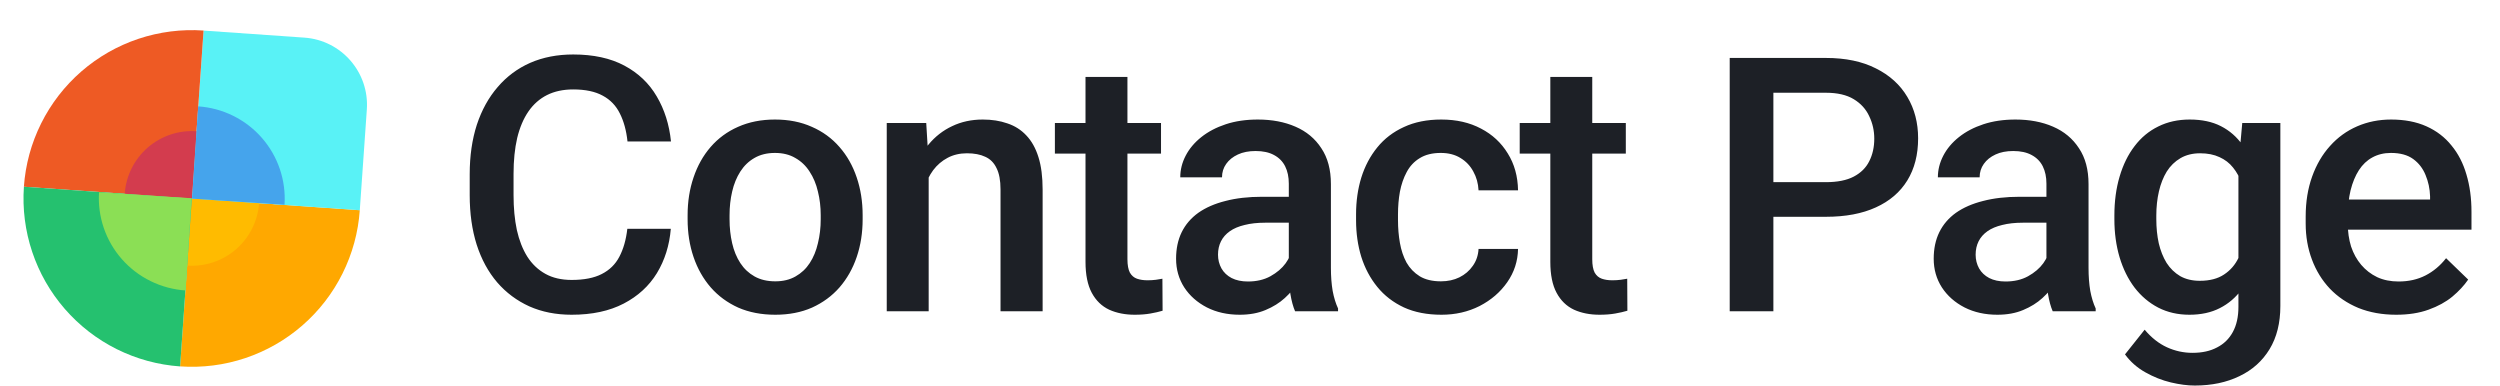 <svg width="162" height="25" viewBox="0 0 162 25" fill="none" xmlns="http://www.w3.org/2000/svg">
<path d="M23.314 13.621C23.214 15.05 22.834 16.445 22.194 17.727C21.555 19.009 20.67 20.153 19.588 21.093C18.507 22.033 17.251 22.75 15.893 23.205C14.534 23.66 13.1 23.842 11.67 23.742L12.431 12.86L23.314 13.621Z" fill="#FFA800"/>
<path d="M16.788 13.161C16.748 13.733 16.596 14.291 16.34 14.804C16.084 15.317 15.73 15.774 15.298 16.15C14.865 16.526 14.363 16.813 13.819 16.995C13.276 17.177 12.702 17.25 12.13 17.21L12.435 12.857L16.788 13.161Z" fill="#FFBB00"/>
<path d="M13.193 1.982L19.722 2.438C22.126 2.606 23.939 4.692 23.771 7.096L23.314 13.625L12.432 12.864L13.193 1.982Z" fill="#59F2F6"/>
<path d="M1.548 12.101C1.648 10.672 2.028 9.276 2.668 7.994C3.307 6.712 4.192 5.568 5.273 4.628C6.355 3.689 7.61 2.971 8.969 2.516C10.328 2.062 11.762 1.879 13.191 1.979L12.431 12.862L1.548 12.101Z" fill="#EE5A24"/>
<path d="M11.671 23.744C10.242 23.644 8.846 23.263 7.564 22.624C6.282 21.985 5.139 21.099 4.199 20.018C3.259 18.937 2.541 17.681 2.087 16.323C1.632 14.964 1.449 13.529 1.549 12.1L12.432 12.861L11.671 23.744Z" fill="#25C16F"/>
<path d="M8.082 12.552C8.122 11.981 8.274 11.422 8.53 10.91C8.785 10.397 9.14 9.939 9.572 9.563C10.005 9.188 10.507 8.9 11.05 8.719C11.594 8.537 12.168 8.464 12.739 8.504L12.435 12.857L8.082 12.552Z" fill="#D33C4E"/>
<path d="M18.437 13.271C18.489 12.486 18.386 11.698 18.133 10.953C17.88 10.207 17.482 9.519 16.962 8.926C16.443 8.334 15.811 7.85 15.104 7.501C14.397 7.152 13.628 6.945 12.841 6.893L12.443 12.872L18.437 13.271Z" fill="#45A4EC"/>
<path d="M6.418 12.457C6.366 13.241 6.471 14.028 6.725 14.772C6.979 15.517 7.378 16.204 7.899 16.795C8.42 17.386 9.053 17.869 9.762 18.217C10.47 18.565 11.241 18.77 12.029 18.822L12.419 12.849L6.418 12.457Z" fill="#8BDF55"/>
<path d="M40.651 14.826H43.469C43.379 15.9 43.078 16.859 42.567 17.7C42.056 18.535 41.338 19.192 40.414 19.673C39.489 20.154 38.366 20.395 37.043 20.395C36.028 20.395 35.115 20.214 34.304 19.854C33.492 19.485 32.797 18.967 32.218 18.298C31.639 17.621 31.196 16.806 30.888 15.851C30.587 14.897 30.437 13.83 30.437 12.65V11.286C30.437 10.106 30.591 9.039 30.899 8.084C31.215 7.13 31.666 6.314 32.252 5.638C32.838 4.954 33.541 4.431 34.36 4.071C35.187 3.71 36.115 3.53 37.145 3.53C38.452 3.53 39.557 3.77 40.459 4.251C41.361 4.732 42.06 5.397 42.556 6.246C43.059 7.096 43.367 8.069 43.48 9.166H40.662C40.587 8.46 40.421 7.855 40.166 7.351C39.918 6.848 39.55 6.464 39.061 6.201C38.572 5.931 37.934 5.795 37.145 5.795C36.498 5.795 35.934 5.916 35.453 6.156C34.972 6.397 34.57 6.75 34.247 7.216C33.924 7.682 33.68 8.257 33.514 8.941C33.357 9.617 33.278 10.391 33.278 11.263V12.65C33.278 13.476 33.349 14.228 33.492 14.905C33.642 15.573 33.868 16.148 34.168 16.629C34.476 17.11 34.867 17.482 35.341 17.745C35.814 18.009 36.382 18.14 37.043 18.14C37.847 18.14 38.497 18.012 38.993 17.757C39.497 17.501 39.877 17.129 40.132 16.641C40.395 16.145 40.568 15.54 40.651 14.826ZM44.557 14.206V13.946C44.557 13.067 44.685 12.252 44.941 11.5C45.196 10.741 45.565 10.083 46.046 9.527C46.534 8.963 47.128 8.527 47.827 8.219C48.533 7.904 49.33 7.746 50.217 7.746C51.111 7.746 51.908 7.904 52.607 8.219C53.313 8.527 53.911 8.963 54.399 9.527C54.888 10.083 55.26 10.741 55.515 11.5C55.771 12.252 55.899 13.067 55.899 13.946V14.206C55.899 15.085 55.771 15.9 55.515 16.652C55.26 17.404 54.888 18.061 54.399 18.625C53.911 19.181 53.317 19.617 52.618 19.933C51.919 20.241 51.126 20.395 50.239 20.395C49.345 20.395 48.545 20.241 47.838 19.933C47.139 19.617 46.545 19.181 46.057 18.625C45.568 18.061 45.196 17.404 44.941 16.652C44.685 15.9 44.557 15.085 44.557 14.206ZM47.275 13.946V14.206C47.275 14.754 47.331 15.273 47.444 15.761C47.556 16.25 47.733 16.678 47.973 17.047C48.214 17.415 48.522 17.704 48.898 17.915C49.274 18.125 49.721 18.23 50.239 18.23C50.743 18.23 51.179 18.125 51.547 17.915C51.923 17.704 52.231 17.415 52.471 17.047C52.712 16.678 52.889 16.25 53.001 15.761C53.122 15.273 53.182 14.754 53.182 14.206V13.946C53.182 13.405 53.122 12.894 53.001 12.413C52.889 11.925 52.708 11.492 52.46 11.117C52.22 10.741 51.912 10.448 51.536 10.237C51.168 10.019 50.728 9.91 50.217 9.91C49.706 9.91 49.262 10.019 48.887 10.237C48.518 10.448 48.214 10.741 47.973 11.117C47.733 11.492 47.556 11.925 47.444 12.413C47.331 12.894 47.275 13.405 47.275 13.946ZM60.178 10.575V20.169H57.461V7.971H60.02L60.178 10.575ZM59.693 13.619L58.814 13.608C58.821 12.744 58.941 11.951 59.174 11.229C59.415 10.508 59.745 9.888 60.166 9.369C60.595 8.851 61.106 8.452 61.7 8.174C62.293 7.889 62.955 7.746 63.684 7.746C64.27 7.746 64.8 7.828 65.273 7.994C65.754 8.152 66.164 8.411 66.502 8.772C66.848 9.132 67.111 9.602 67.291 10.181C67.472 10.752 67.562 11.455 67.562 12.289V20.169H64.834V12.278C64.834 11.691 64.747 11.229 64.574 10.891C64.409 10.545 64.165 10.301 63.842 10.158C63.526 10.008 63.131 9.933 62.658 9.933C62.192 9.933 61.775 10.031 61.407 10.226C61.038 10.421 60.726 10.688 60.471 11.026C60.223 11.365 60.031 11.755 59.896 12.199C59.761 12.642 59.693 13.116 59.693 13.619ZM75.234 7.971V9.955H68.357V7.971H75.234ZM70.341 4.984H73.058V16.798C73.058 17.174 73.111 17.464 73.216 17.666C73.329 17.862 73.483 17.993 73.678 18.061C73.874 18.129 74.103 18.163 74.366 18.163C74.554 18.163 74.734 18.151 74.907 18.129C75.08 18.106 75.219 18.084 75.324 18.061L75.336 20.135C75.11 20.203 74.847 20.263 74.546 20.316C74.253 20.368 73.915 20.395 73.532 20.395C72.908 20.395 72.356 20.286 71.875 20.068C71.394 19.842 71.018 19.478 70.747 18.974C70.477 18.471 70.341 17.802 70.341 16.968V4.984ZM83.515 17.723V11.906C83.515 11.47 83.436 11.094 83.278 10.778C83.121 10.463 82.88 10.219 82.557 10.046C82.241 9.873 81.843 9.786 81.362 9.786C80.919 9.786 80.535 9.861 80.212 10.012C79.889 10.162 79.637 10.365 79.457 10.621C79.276 10.876 79.186 11.165 79.186 11.489H76.481C76.481 11.008 76.597 10.542 76.83 10.091C77.063 9.64 77.401 9.238 77.845 8.884C78.288 8.531 78.818 8.253 79.434 8.05C80.05 7.847 80.742 7.746 81.508 7.746C82.425 7.746 83.237 7.9 83.944 8.208C84.658 8.516 85.218 8.982 85.623 9.606C86.037 10.222 86.243 10.996 86.243 11.928V17.351C86.243 17.907 86.281 18.407 86.356 18.85C86.439 19.286 86.555 19.666 86.706 19.989V20.169H83.921C83.793 19.876 83.692 19.504 83.617 19.053C83.549 18.595 83.515 18.151 83.515 17.723ZM83.91 12.751L83.932 14.431H81.982C81.478 14.431 81.035 14.48 80.652 14.578C80.269 14.668 79.949 14.803 79.694 14.983C79.438 15.164 79.246 15.382 79.119 15.637C78.991 15.893 78.927 16.182 78.927 16.505C78.927 16.828 79.002 17.125 79.152 17.396C79.303 17.659 79.521 17.866 79.806 18.016C80.099 18.166 80.453 18.241 80.866 18.241C81.422 18.241 81.907 18.129 82.32 17.903C82.741 17.67 83.072 17.388 83.312 17.058C83.553 16.72 83.681 16.4 83.696 16.099L84.575 17.306C84.485 17.614 84.331 17.945 84.113 18.298C83.895 18.651 83.609 18.989 83.256 19.312C82.91 19.628 82.493 19.887 82.005 20.09C81.524 20.293 80.967 20.395 80.336 20.395C79.539 20.395 78.829 20.237 78.205 19.921C77.582 19.598 77.093 19.166 76.74 18.625C76.387 18.076 76.21 17.456 76.21 16.765C76.21 16.118 76.33 15.547 76.571 15.051C76.819 14.547 77.18 14.127 77.653 13.788C78.134 13.45 78.72 13.195 79.412 13.022C80.103 12.841 80.892 12.751 81.779 12.751H83.91ZM93.375 18.23C93.818 18.23 94.216 18.144 94.57 17.971C94.93 17.791 95.22 17.543 95.438 17.227C95.663 16.911 95.787 16.547 95.81 16.133H98.369C98.354 16.922 98.121 17.64 97.67 18.287C97.219 18.933 96.621 19.448 95.877 19.831C95.133 20.207 94.31 20.395 93.408 20.395C92.477 20.395 91.665 20.237 90.973 19.921C90.282 19.598 89.707 19.155 89.249 18.591C88.79 18.027 88.444 17.377 88.211 16.641C87.986 15.904 87.873 15.115 87.873 14.273V13.879C87.873 13.037 87.986 12.248 88.211 11.511C88.444 10.767 88.79 10.113 89.249 9.55C89.707 8.986 90.282 8.546 90.973 8.231C91.665 7.907 92.473 7.746 93.397 7.746C94.374 7.746 95.231 7.941 95.968 8.332C96.704 8.715 97.283 9.253 97.704 9.944C98.132 10.628 98.354 11.425 98.369 12.334H95.81C95.787 11.883 95.674 11.477 95.472 11.117C95.276 10.748 94.998 10.455 94.637 10.237C94.284 10.019 93.859 9.91 93.363 9.91C92.815 9.91 92.36 10.023 91.999 10.248C91.638 10.466 91.357 10.767 91.154 11.15C90.951 11.526 90.804 11.951 90.714 12.424C90.631 12.89 90.59 13.375 90.59 13.879V14.273C90.59 14.777 90.631 15.265 90.714 15.739C90.797 16.212 90.939 16.637 91.142 17.013C91.353 17.381 91.638 17.678 91.999 17.903C92.36 18.121 92.818 18.23 93.375 18.23ZM105.353 7.971V9.955H98.477V7.971H105.353ZM100.461 4.984H103.178V16.798C103.178 17.174 103.23 17.464 103.335 17.666C103.448 17.862 103.602 17.993 103.798 18.061C103.993 18.129 104.222 18.163 104.485 18.163C104.673 18.163 104.854 18.151 105.026 18.129C105.199 18.106 105.338 18.084 105.444 18.061L105.455 20.135C105.229 20.203 104.966 20.263 104.666 20.316C104.373 20.368 104.034 20.395 103.651 20.395C103.027 20.395 102.475 20.286 101.994 20.068C101.513 19.842 101.137 19.478 100.867 18.974C100.596 18.471 100.461 17.802 100.461 16.968V4.984ZM118.319 14.048H114.047V11.804H118.319C119.063 11.804 119.665 11.684 120.123 11.444C120.582 11.203 120.916 10.872 121.126 10.451C121.344 10.023 121.453 9.535 121.453 8.986C121.453 8.467 121.344 7.983 121.126 7.532C120.916 7.073 120.582 6.705 120.123 6.427C119.665 6.149 119.063 6.01 118.319 6.01H114.915V20.169H112.085V3.755H118.319C119.589 3.755 120.668 3.98 121.555 4.431C122.449 4.875 123.129 5.491 123.595 6.28C124.061 7.062 124.294 7.956 124.294 8.963C124.294 10.023 124.061 10.932 123.595 11.691C123.129 12.451 122.449 13.033 121.555 13.439C120.668 13.845 119.589 14.048 118.319 14.048ZM132.609 17.723V11.906C132.609 11.47 132.53 11.094 132.372 10.778C132.215 10.463 131.974 10.219 131.651 10.046C131.335 9.873 130.937 9.786 130.456 9.786C130.013 9.786 129.629 9.861 129.306 10.012C128.983 10.162 128.731 10.365 128.551 10.621C128.37 10.876 128.28 11.165 128.28 11.489H125.574C125.574 11.008 125.691 10.542 125.924 10.091C126.157 9.64 126.495 9.238 126.939 8.884C127.382 8.531 127.912 8.253 128.528 8.05C129.144 7.847 129.836 7.746 130.602 7.746C131.519 7.746 132.331 7.9 133.038 8.208C133.752 8.516 134.311 8.982 134.717 9.606C135.131 10.222 135.337 10.996 135.337 11.928V17.351C135.337 17.907 135.375 18.407 135.45 18.85C135.533 19.286 135.649 19.666 135.8 19.989V20.169H133.015C132.887 19.876 132.786 19.504 132.711 19.053C132.643 18.595 132.609 18.151 132.609 17.723ZM133.004 12.751L133.026 14.431H131.076C130.572 14.431 130.129 14.48 129.746 14.578C129.362 14.668 129.043 14.803 128.787 14.983C128.532 15.164 128.34 15.382 128.213 15.637C128.085 15.893 128.021 16.182 128.021 16.505C128.021 16.828 128.096 17.125 128.246 17.396C128.397 17.659 128.615 17.866 128.9 18.016C129.193 18.166 129.547 18.241 129.96 18.241C130.516 18.241 131.001 18.129 131.414 17.903C131.835 17.67 132.166 17.388 132.406 17.058C132.647 16.72 132.775 16.4 132.79 16.099L133.669 17.306C133.579 17.614 133.425 17.945 133.207 18.298C132.989 18.651 132.703 18.989 132.35 19.312C132.004 19.628 131.587 19.887 131.099 20.09C130.618 20.293 130.061 20.395 129.43 20.395C128.633 20.395 127.923 20.237 127.299 19.921C126.676 19.598 126.187 19.166 125.834 18.625C125.481 18.076 125.304 17.456 125.304 16.765C125.304 16.118 125.424 15.547 125.665 15.051C125.913 14.547 126.273 14.127 126.747 13.788C127.228 13.45 127.814 13.195 128.506 13.022C129.197 12.841 129.986 12.751 130.873 12.751H133.004ZM145.298 7.971H147.767V19.831C147.767 20.928 147.534 21.86 147.068 22.627C146.602 23.393 145.952 23.976 145.118 24.374C144.284 24.78 143.318 24.983 142.221 24.983C141.755 24.983 141.236 24.915 140.665 24.78C140.101 24.645 139.552 24.427 139.019 24.126C138.493 23.833 138.053 23.446 137.7 22.965L138.974 21.364C139.41 21.883 139.891 22.262 140.417 22.503C140.943 22.743 141.495 22.864 142.074 22.864C142.698 22.864 143.228 22.747 143.664 22.514C144.107 22.289 144.449 21.954 144.689 21.511C144.93 21.067 145.05 20.526 145.05 19.887V10.733L145.298 7.971ZM137.012 14.206V13.969C137.012 13.044 137.125 12.203 137.35 11.444C137.576 10.677 137.899 10.019 138.32 9.471C138.741 8.914 139.252 8.49 139.853 8.197C140.454 7.896 141.135 7.746 141.894 7.746C142.683 7.746 143.355 7.889 143.912 8.174C144.475 8.46 144.945 8.869 145.321 9.403C145.697 9.929 145.99 10.56 146.2 11.297C146.418 12.026 146.58 12.838 146.685 13.732V14.487C146.587 15.359 146.422 16.156 146.189 16.877C145.956 17.599 145.648 18.223 145.264 18.749C144.881 19.275 144.408 19.681 143.844 19.966C143.288 20.252 142.63 20.395 141.871 20.395C141.127 20.395 140.454 20.241 139.853 19.933C139.259 19.624 138.748 19.192 138.32 18.636C137.899 18.08 137.576 17.426 137.35 16.674C137.125 15.915 137.012 15.092 137.012 14.206ZM139.729 13.969V14.206C139.729 14.762 139.782 15.28 139.887 15.761C140 16.242 140.169 16.667 140.394 17.035C140.627 17.396 140.92 17.681 141.274 17.892C141.634 18.095 142.059 18.196 142.547 18.196C143.186 18.196 143.709 18.061 144.114 17.791C144.528 17.52 144.844 17.155 145.061 16.697C145.287 16.231 145.445 15.712 145.535 15.141V13.101C145.49 12.657 145.396 12.244 145.253 11.861C145.118 11.477 144.934 11.143 144.701 10.857C144.468 10.564 144.175 10.339 143.821 10.181C143.468 10.015 143.051 9.933 142.57 9.933C142.081 9.933 141.657 10.038 141.296 10.248C140.935 10.459 140.638 10.748 140.405 11.117C140.18 11.485 140.011 11.913 139.898 12.402C139.785 12.89 139.729 13.413 139.729 13.969ZM155.27 20.395C154.368 20.395 153.553 20.248 152.824 19.955C152.102 19.654 151.486 19.237 150.975 18.704C150.472 18.17 150.084 17.543 149.814 16.821C149.543 16.099 149.408 15.322 149.408 14.487V14.036C149.408 13.082 149.547 12.218 149.825 11.444C150.103 10.669 150.49 10.008 150.986 9.459C151.482 8.903 152.069 8.479 152.745 8.185C153.421 7.892 154.154 7.746 154.943 7.746C155.815 7.746 156.578 7.892 157.232 8.185C157.886 8.479 158.427 8.892 158.855 9.426C159.291 9.952 159.614 10.579 159.825 11.308C160.043 12.037 160.152 12.841 160.152 13.721V14.882H150.727V12.932H157.469V12.717C157.454 12.229 157.356 11.771 157.176 11.342C157.003 10.914 156.736 10.568 156.375 10.305C156.014 10.042 155.533 9.91 154.932 9.91C154.481 9.91 154.079 10.008 153.726 10.203C153.38 10.391 153.091 10.666 152.858 11.026C152.625 11.387 152.444 11.823 152.317 12.334C152.196 12.838 152.136 13.405 152.136 14.036V14.487C152.136 15.021 152.208 15.517 152.35 15.976C152.501 16.426 152.719 16.821 153.004 17.159C153.29 17.497 153.636 17.764 154.042 17.96C154.447 18.148 154.91 18.241 155.428 18.241C156.082 18.241 156.664 18.11 157.176 17.847C157.687 17.584 158.13 17.212 158.506 16.731L159.938 18.117C159.675 18.501 159.333 18.869 158.912 19.222C158.491 19.568 157.976 19.85 157.367 20.068C156.766 20.286 156.067 20.395 155.27 20.395Z" fill="#1D2026"/>
</svg>
